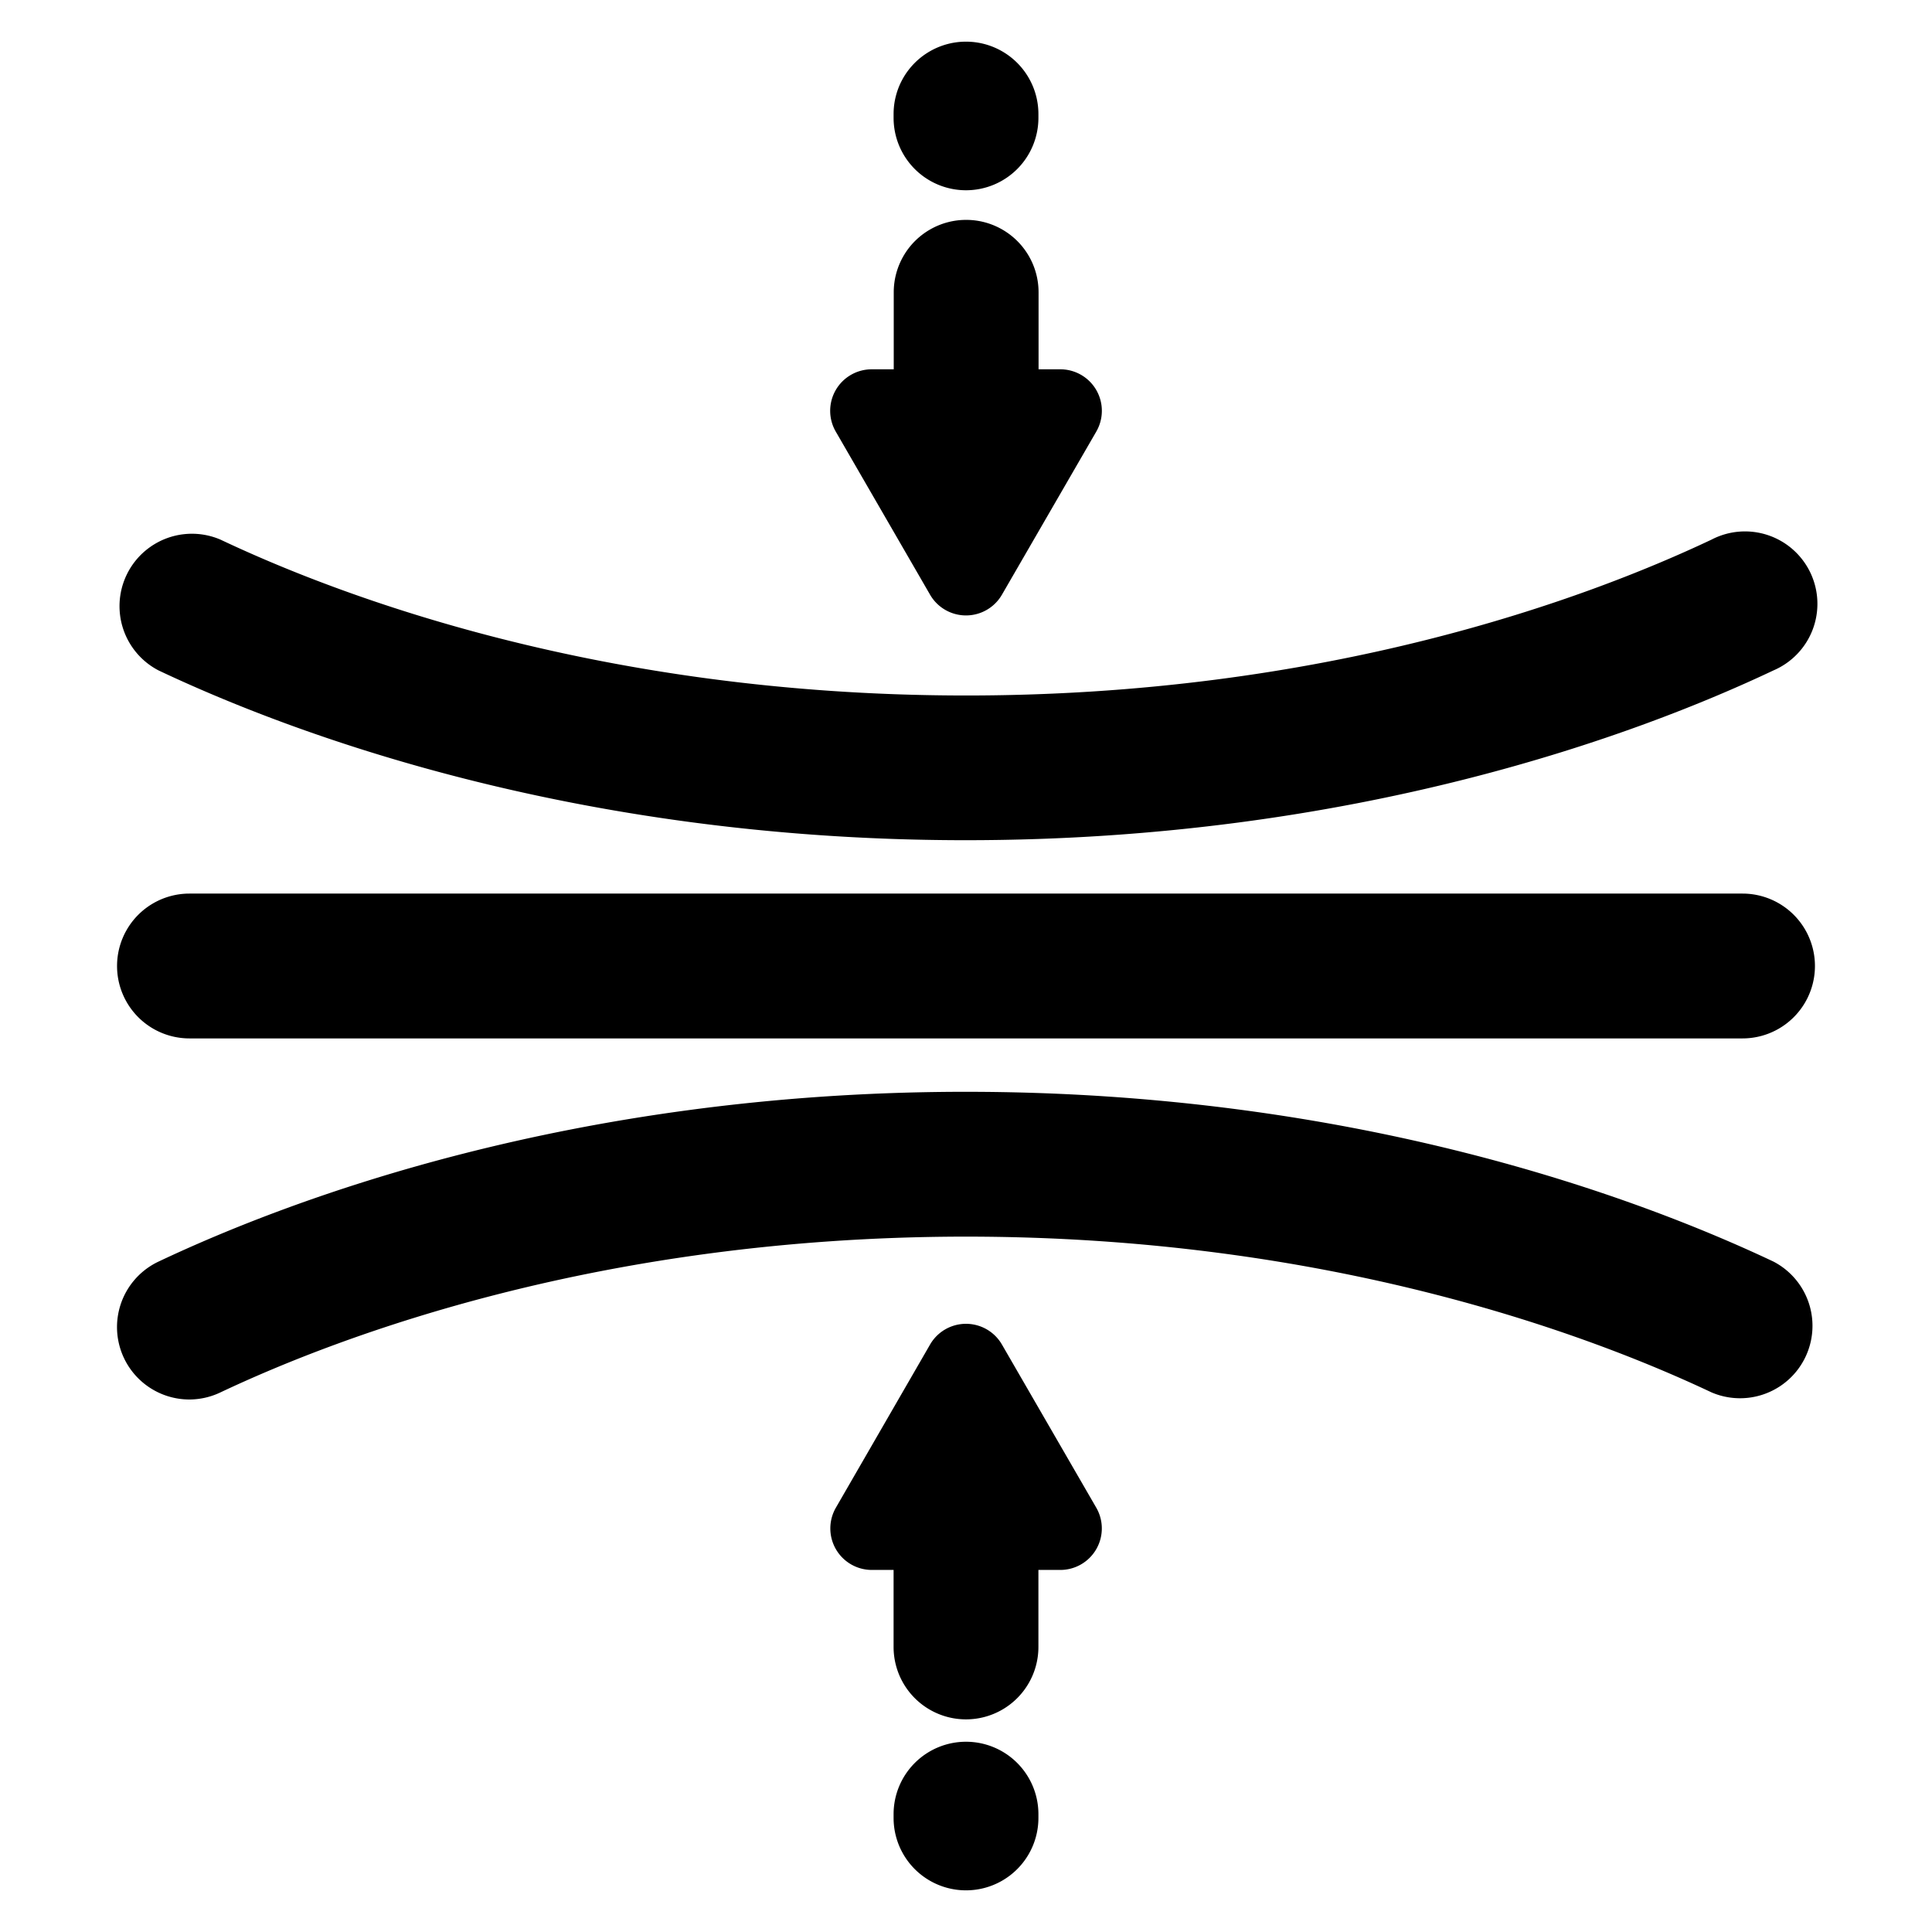 <svg xmlns="http://www.w3.org/2000/svg" xml:space="preserve" width="512" height="512" style="enable-background:new 0 0 512 512"><g data-name="2 Resilience"><path d="M50.22 370.88A19.19 19.19 0 0 1 42 334.34c35.28-16.69 109.82-44.74 212.55-45H256c103.39 0 178.38 28.16 214 45A19.19 19.19 0 0 1 453.58 369C420.9 353.57 351.89 327.72 256 327.72h-1.36C159.38 328 90.81 353.7 58.42 369a19.2 19.2 0 0 1-8.2 1.88zM256 222.66h-1.44c-102.74-.26-177.28-28.31-212.56-45A19.19 19.19 0 0 1 58.42 143c32.39 15.33 101 41.07 196.24 41.31 96.57.26 166.09-25.78 198.92-41.31A19.19 19.19 0 1 1 470 177.66c-35.6 16.84-110.61 45-214 45zM50.21 275.19a19.19 19.19 0 0 1 0-38.38h411.58a19.19 19.19 0 0 1 0 38.38z" data-original="#000000"/><path d="M246.47 157.59a11 11 0 0 0 19.06 0l25-43.22a11 11 0 0 0-9.53-16.5h-5.77V77.46a19.19 19.19 0 0 0-38.38 0v20.41H231a11 11 0 0 0-9.52 16.5zM256 50.42a19.19 19.19 0 0 0 19.19-19.19v-1a19.19 19.19 0 0 0-38.38 0v1A19.19 19.19 0 0 0 256 50.42zm9.53 305.91a11 11 0 0 0-19.06 0l-24.95 43.22a11 11 0 0 0 9.52 16.5h5.77v20.41a19.19 19.19 0 0 0 38.38 0v-20.41H281a11 11 0 0 0 9.52-16.5zM256 461.58a19.19 19.19 0 0 0-19.19 19.19v1a19.19 19.19 0 0 0 38.38 0v-1A19.19 19.19 0 0 0 256 461.58z" data-original="#000000"/></g></svg>